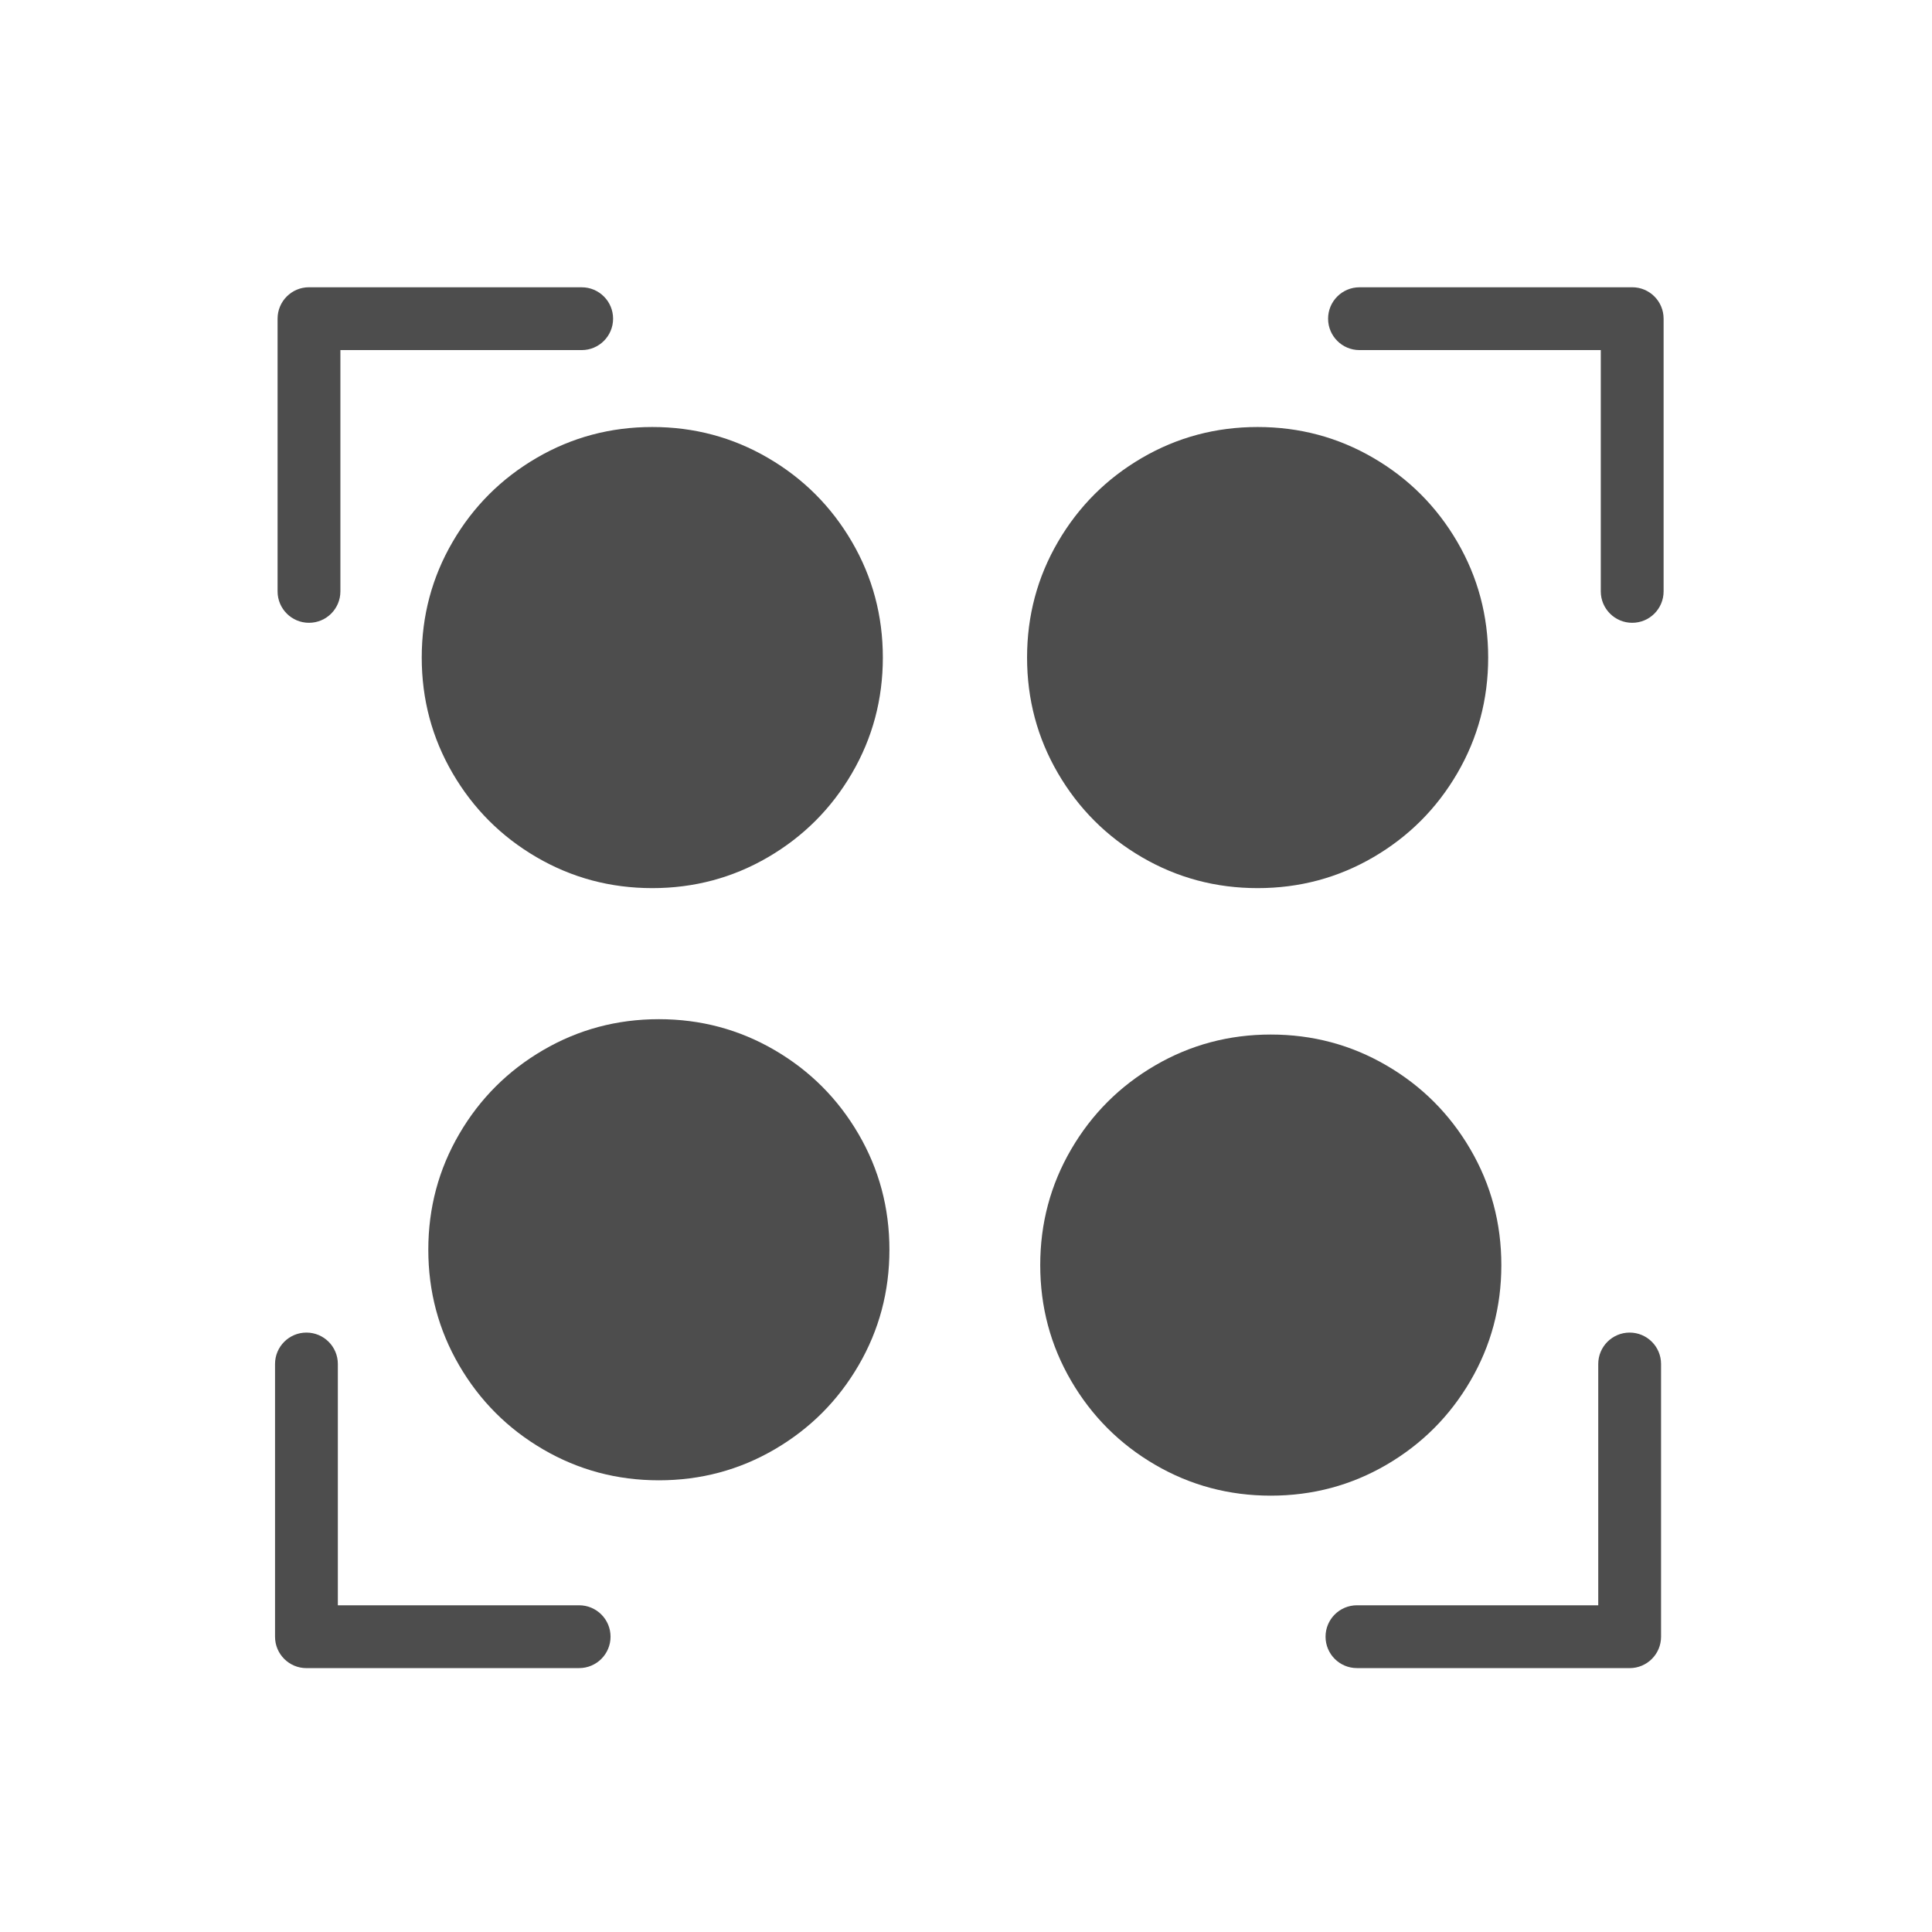 <svg viewBox="0 0 22 22" xmlns="http://www.w3.org/2000/svg" xmlns:xlink="http://www.w3.org/1999/xlink"><defs><path id="a" d="m117.2 31.59c-5.595-9.586-13.18-17.18-22.77-22.77-9.588-5.595-20.06-8.392-31.41-8.392-11.35 0-21.82 2.797-31.41 8.392-9.587 5.594-17.18 13.18-22.77 22.77-5.596 9.587-8.393 20.06-8.393 31.41 0 11.35 2.798 21.82 8.392 31.41 5.595 9.585 13.18 17.18 22.77 22.77 9.587 5.595 20.06 8.392 31.41 8.392 11.35 0 21.82-2.797 31.41-8.392 9.586-5.594 17.18-13.18 22.77-22.77 5.594-9.587 8.391-20.06 8.391-31.41 0-11.35-2.797-21.82-8.39-31.41"/><path id="b" d="m345.4 248.3-194.3 194.3c-12.36 12.36-32.4 12.36-44.75 0-12.35-12.35-12.35-32.39 0-44.74l171.9-171.9-171.9-171.9c-12.35-12.36-12.35-32.39 0-44.75 12.35-12.36 32.39-12.36 44.75 0l194.3 194.3c6.177 6.18 9.262 14.27 9.262 22.37 0 8.099-3.091 16.2-9.267 22.37" fill="#4d4d4d"/></defs><g transform="matrix(.999 0 0 .999 -461.2 -525.2)"><g transform="matrix(.75 0 0 .75 136.9 131.8)" fill="#4d4d4d"><use transform="matrix(.056 0 0 .056 439.4 531.7)" xlink:href="#a"/><use transform="matrix(.056 0 0 .056 439.5 540.7)" xlink:href="#a"/><use transform="matrix(.056 0 0 .056 448.6 531.7)" xlink:href="#a"/></g><g transform="translate(-82.84-217.13)"><path transform="matrix(-.008-.008.008-.008 548.8 750.88)" d="m345.4 248.3-194.3 194.3c-12.36 12.36-32.4 12.36-44.75 0-12.35-12.35-12.35-32.39 0-44.74l171.9-171.9-171.9-171.9c-12.35-12.36-12.35-32.39 0-44.75 12.35-12.36 32.39-12.36 44.75 0l194.3 194.3c6.177 6.18 9.262 14.27 9.262 22.37 0 8.099-3.091 16.2-9.267 22.37" fill="#4d4d4d"/><use transform="matrix(.008-.008-.008-.008 562.33 750.88)" xlink:href="#b"/><g transform="matrix(1 0 0 -1 -.029 1508)"><use transform="matrix(-.008-.008.008-.008 548.8 750.88)" xlink:href="#b"/><use transform="matrix(.008-.008-.008-.008 562.33 750.88)" xlink:href="#b"/></g></g><use transform="matrix(.042 0 0 .042 473.5 537.5)" fill="#4d4d4d" xlink:href="#a"/></g></svg>
